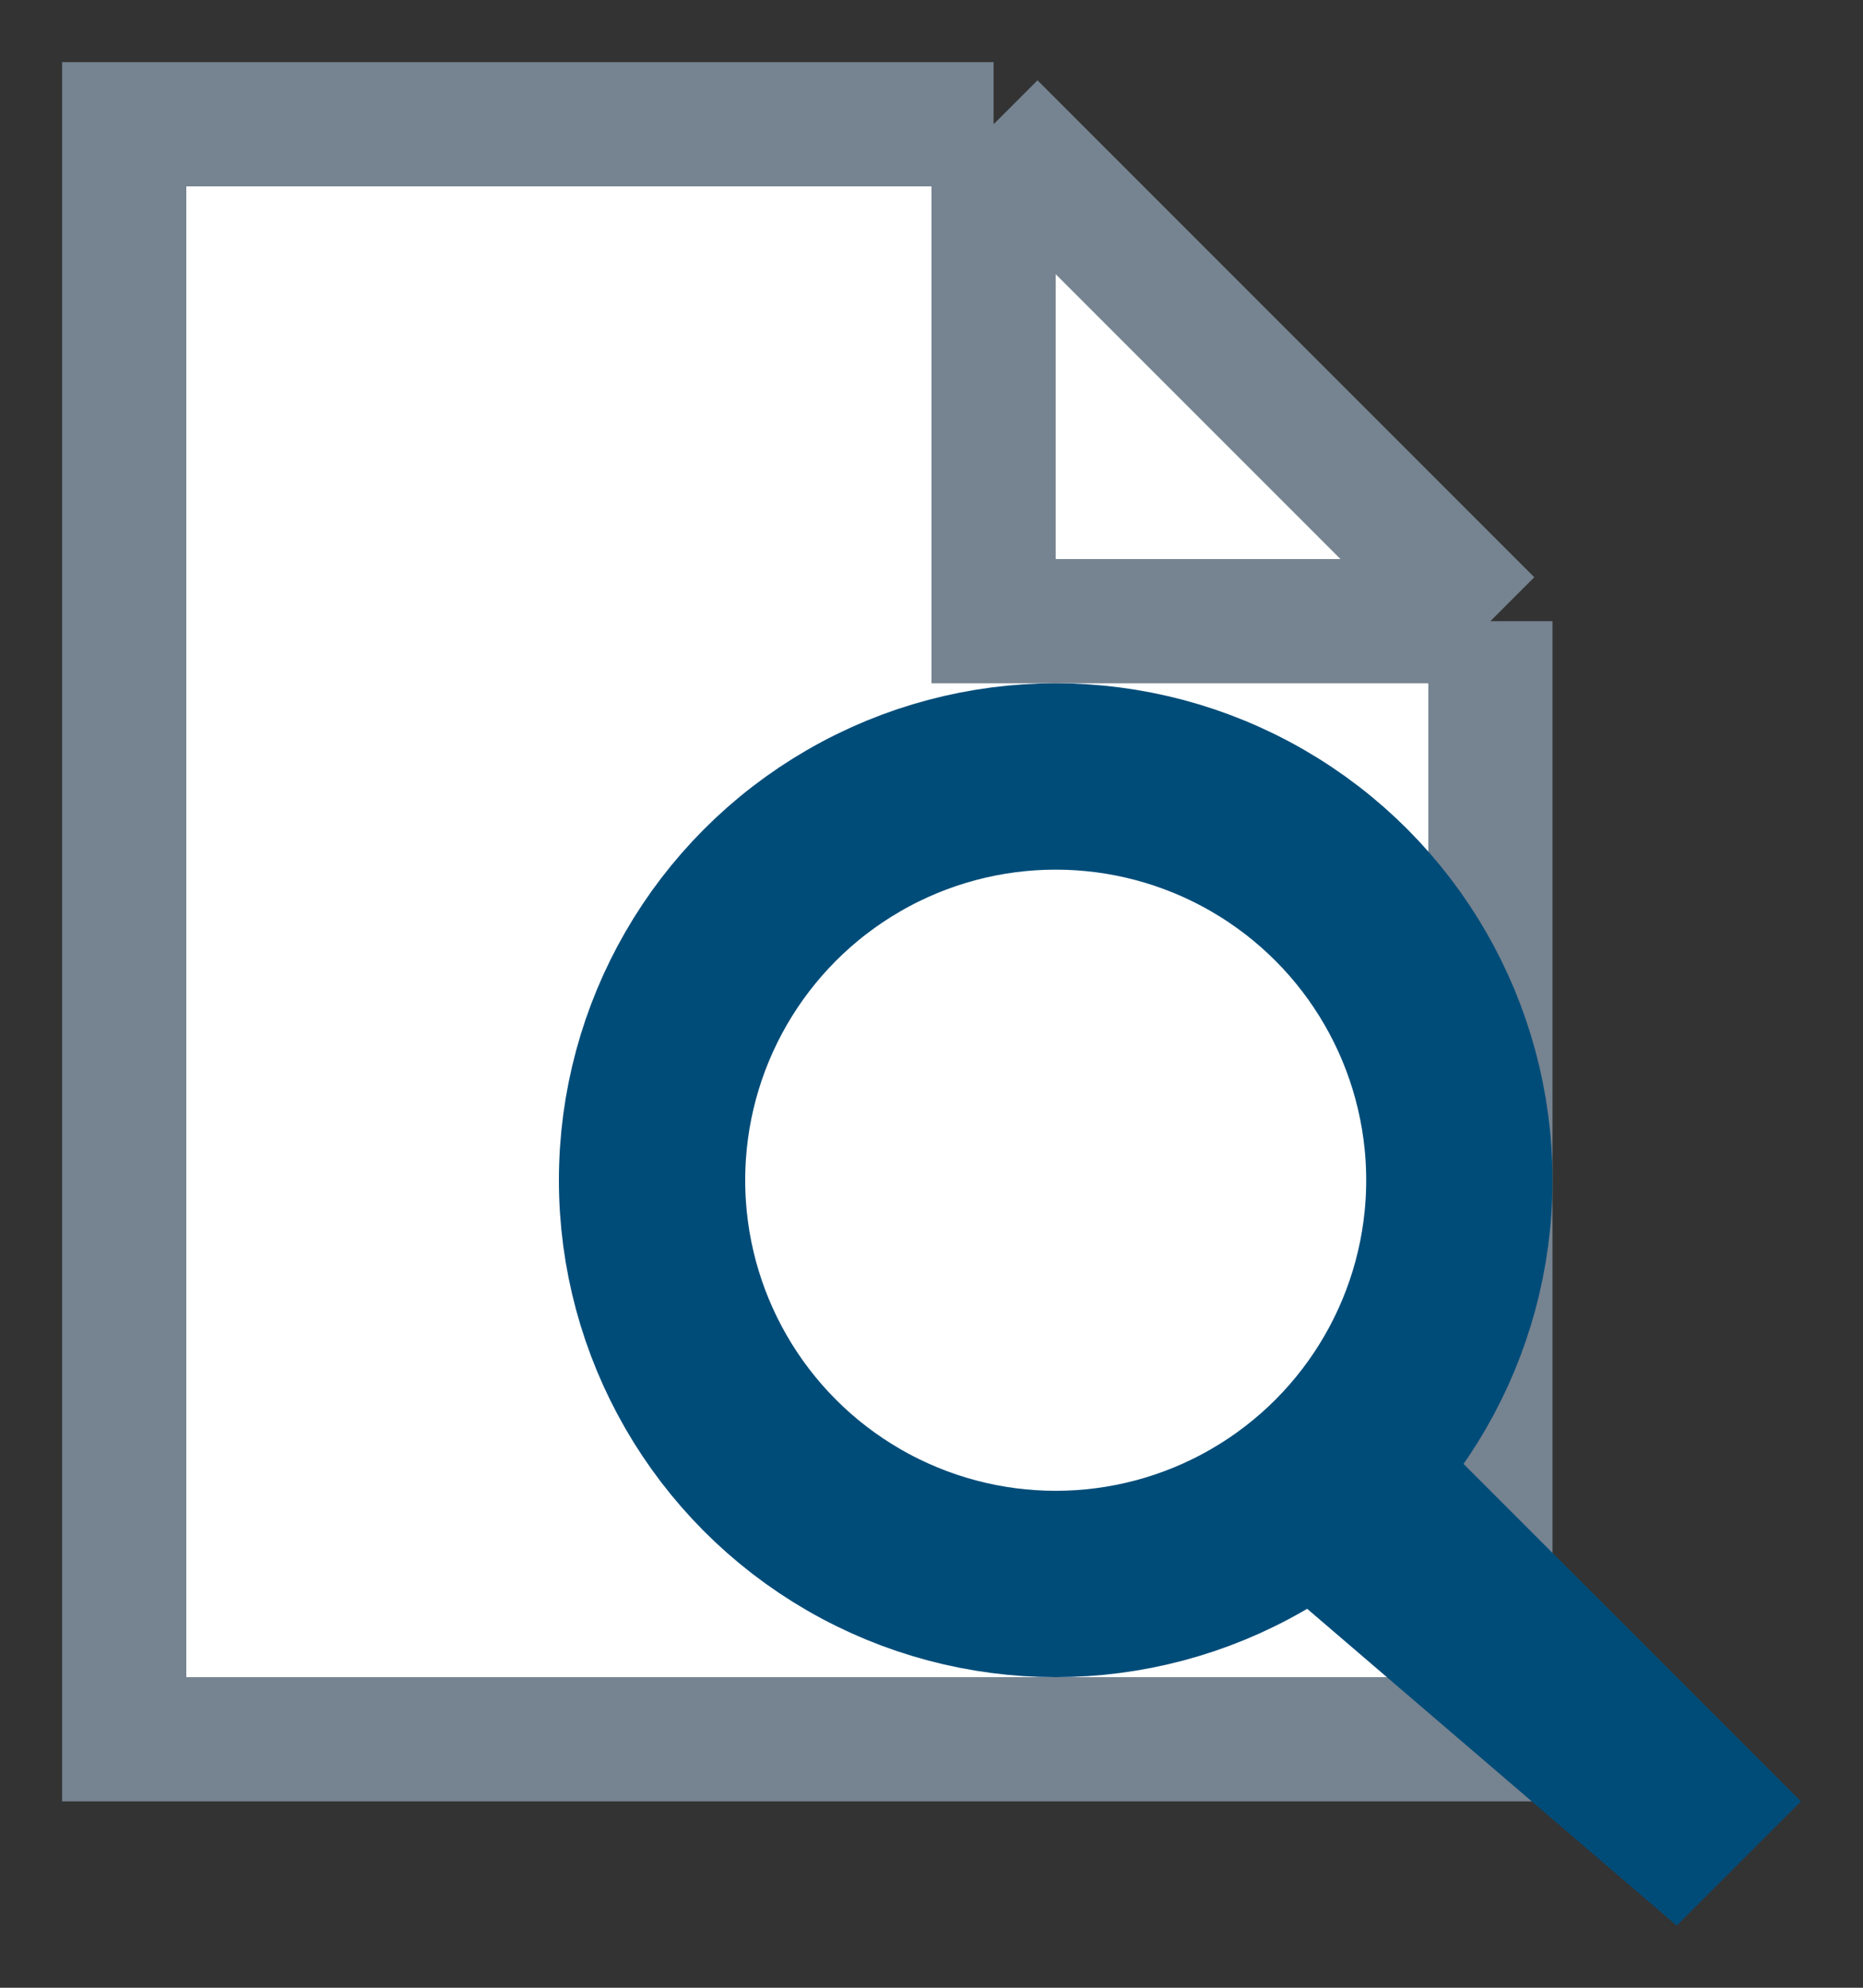 <svg width="15" height="16" viewBox="0 0 15 16" fill="none" xmlns="http://www.w3.org/2000/svg">
<rect x="0" y="0" width="15" height="16" fill="#333333" stroke="none"/>
<path d="M12 14H1V1H8L12 5V14Z" fill="white"/>
<path d="M12 5V14H1V1H8M12 5L8 1M12 5H8V1" stroke="#768390"/>
<circle cx="8.5" cy="9.5" r="3.25" stroke="#004C79" stroke-width="1.5"/>
<path d="M13.5 15.5L10 12.5L11 11L14.5 14.5L13.5 15.5Z" fill="#004C79"/>
</svg>
